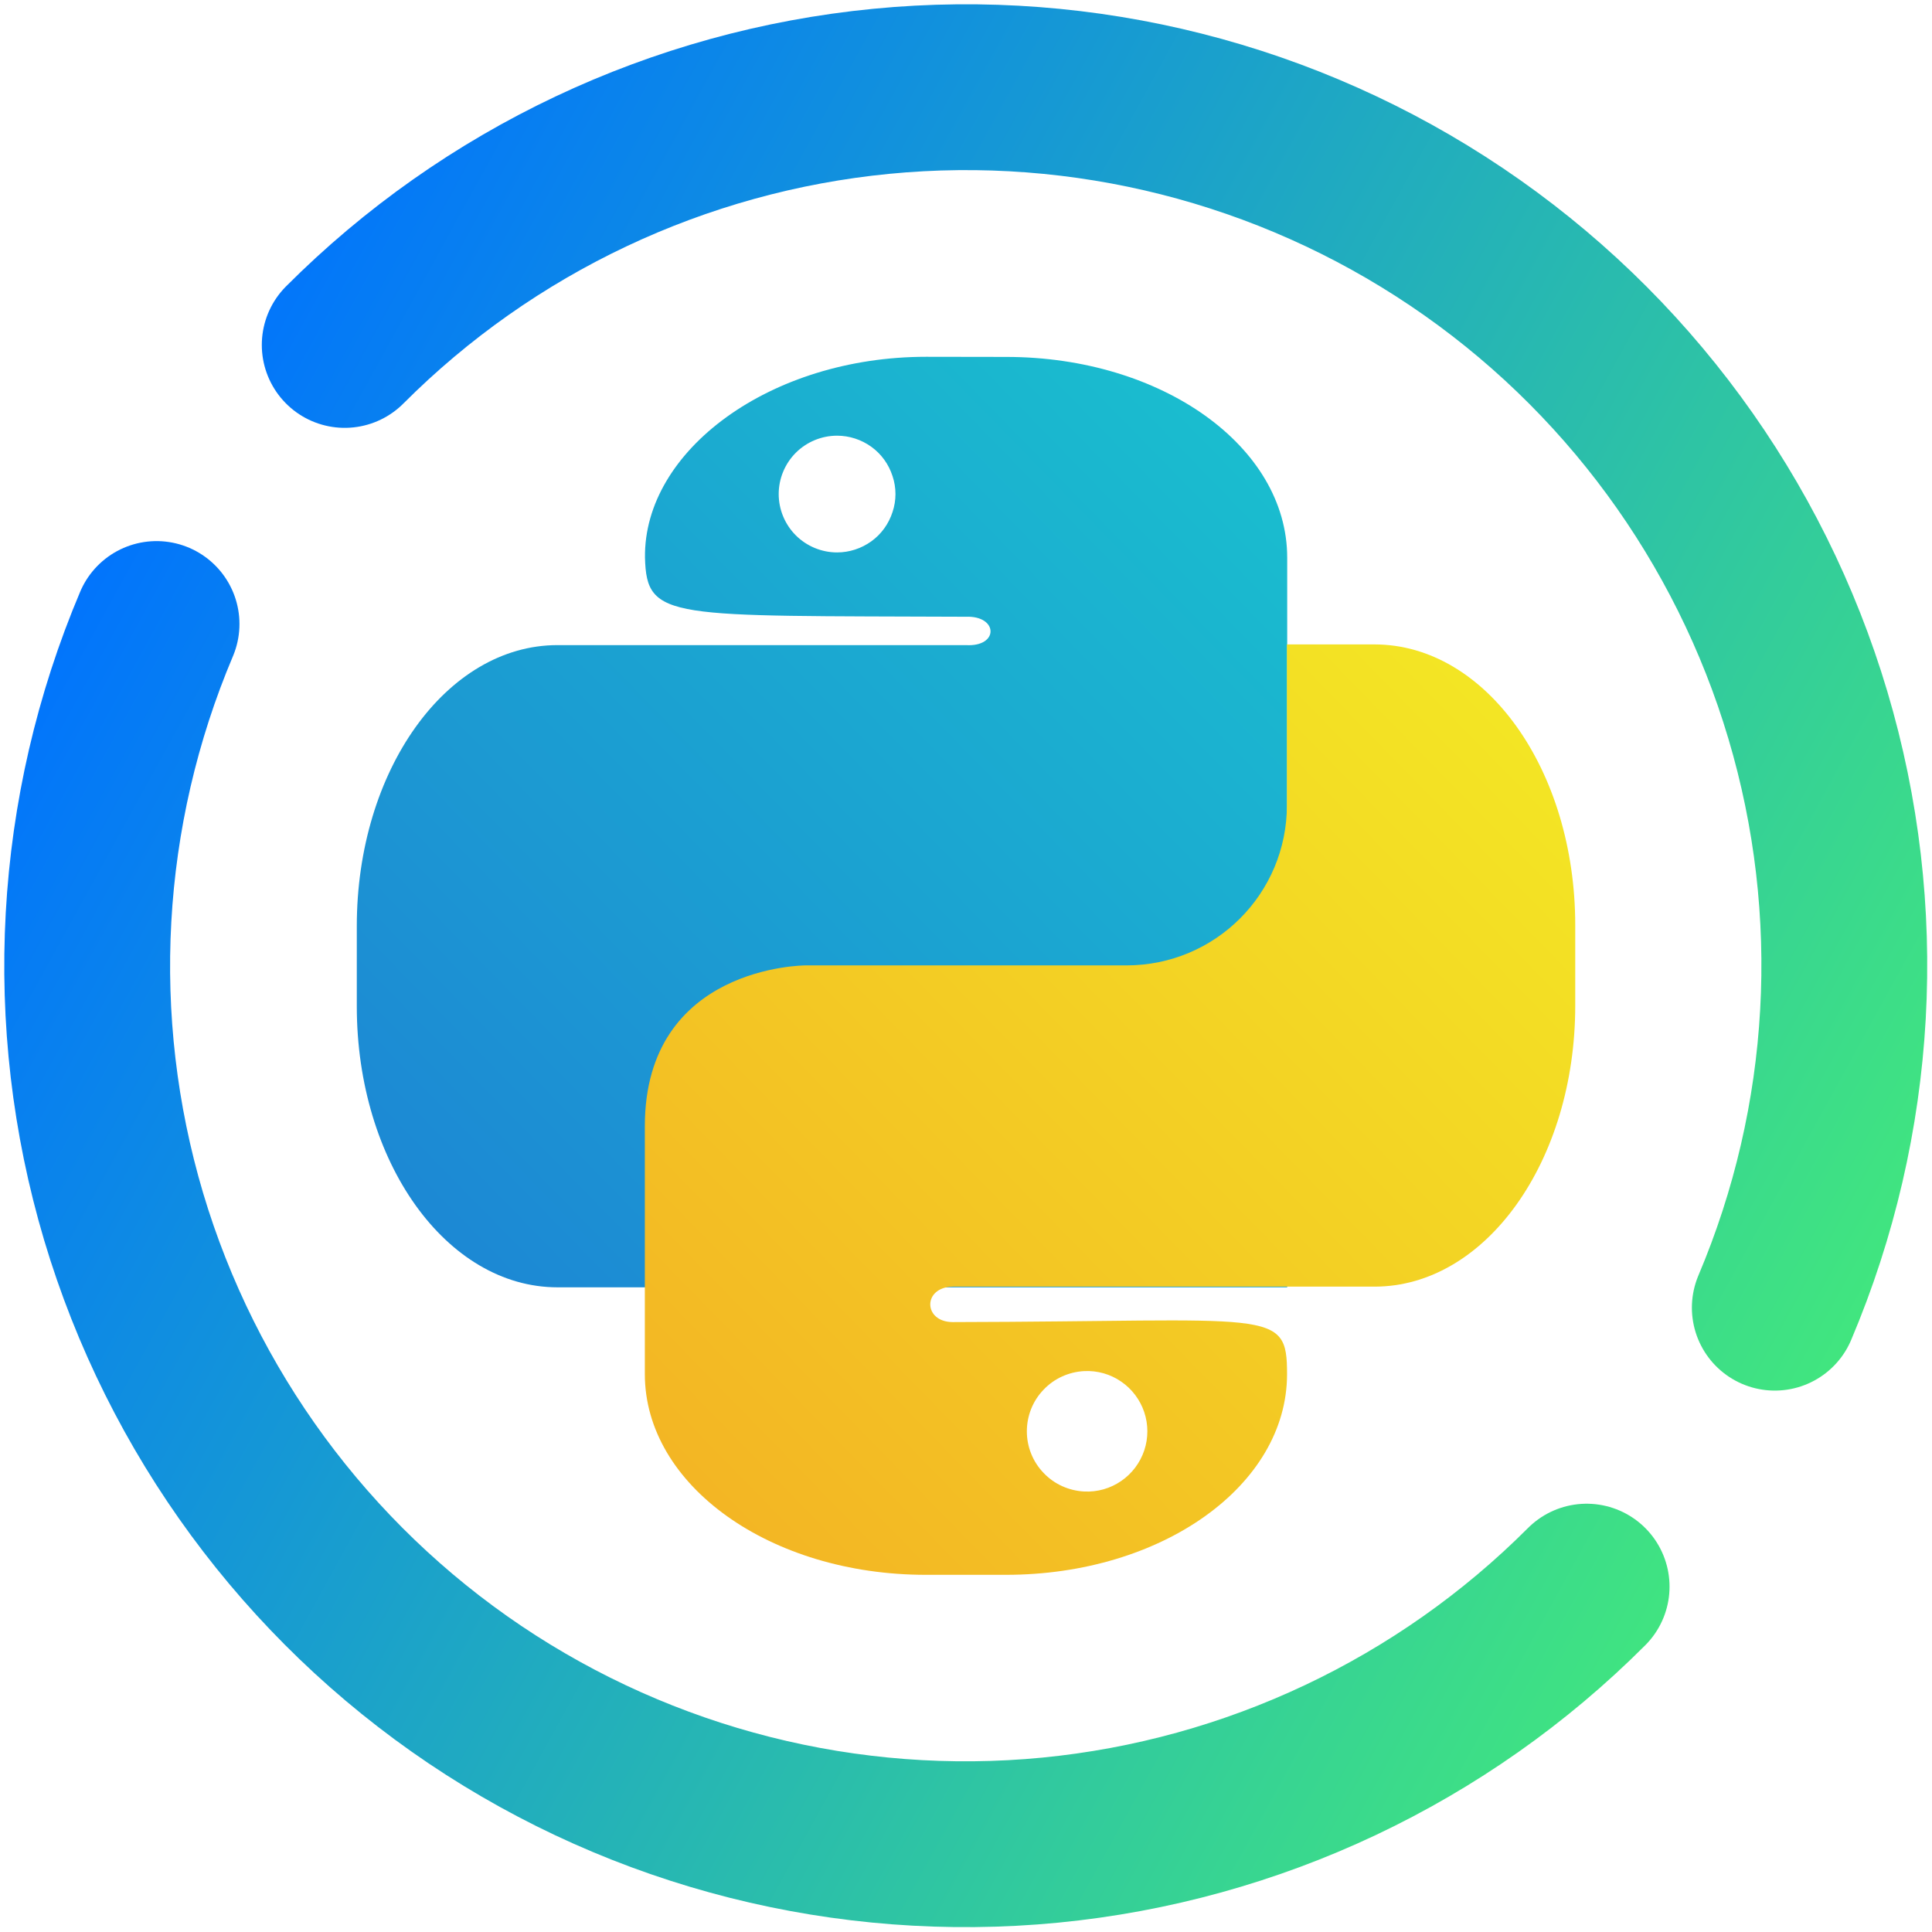 <?xml version="1.0" standalone="no"?>
<!DOCTYPE svg PUBLIC "-//W3C//DTD SVG 20010904//EN" "http://www.w3.org/TR/2001/REC-SVG-20010904/DTD/svg10.dtd">
<!-- Created using Krita: https://krita.org -->
<svg xmlns="http://www.w3.org/2000/svg" 
    xmlns:xlink="http://www.w3.org/1999/xlink"
    xmlns:krita="http://krita.org/namespaces/svg/krita"
    xmlns:sodipodi="http://sodipodi.sourceforge.net/DTD/sodipodi-0.dtd"
    width="4.608pt"
    height="4.608pt"
    viewBox="0 0 4.608 4.608">
<defs>
  <linearGradient id="gradient0" gradientUnits="objectBoundingBox" x1="0.013" y1="0.238" x2="0.99" y2="0.775" spreadMethod="pad">
   <stop stop-color="#0072ff" offset="0" stop-opacity="1"/>
   <stop stop-color="#43e97b" offset="1" stop-opacity="1"/>
  </linearGradient>
  <linearGradient id="gradient1" gradientTransform="matrix(0.253 0 0 0.253 -0.315 9.357)" gradientUnits="objectBoundingBox" x1="0.913" y1="-31.445" x2="5.937" y2="-36.351" spreadMethod="pad">
   <stop stop-color="#1d75d6" offset="0" stop-opacity="1"/>
   <stop stop-color="#1ac2ce" offset="1" stop-opacity="1"/>
  </linearGradient>
  <linearGradient id="gradient2" gradientTransform="matrix(0.253 0 0 0.253 -0.546 9.127)" gradientUnits="objectBoundingBox" x1="5.71" y1="-36.715" x2="0.545" y2="-31.668" spreadMethod="pad">
   <stop stop-color="#f3eb24" offset="0" stop-opacity="1"/>
   <stop stop-color="#f3a324" offset="1" stop-opacity="1"/>
  </linearGradient>
 </defs>
<path id="shape0" transform="matrix(0.272 0 0 0.272 0.208 0.208)" fill="none" stroke="url(#gradient0)" stroke-width="1.454" stroke-linecap="round" stroke-linejoin="miter" stroke-miterlimit="2" d="M13.148 13.148C11.886 14.412 10.222 15.198 8.444 15.371C6.666 15.543 4.882 15.092 3.4 14.095C1.918 13.097 0.829 11.614 0.319 9.902C-0.19 8.189 -0.088 6.352 0.608 4.707M2.258 2.26C3.521 0.995 5.185 0.209 6.963 0.036C8.741 -0.137 10.525 0.315 12.008 1.313C13.49 2.31 14.579 3.794 15.088 5.506C15.598 7.219 15.495 9.056 14.798 10.702" sodipodi:nodetypes="cccccccccc"/><path id="shape1" transform="matrix(0.302 4.33680868994202e-19 -4.33680868994202e-19 0.302 0.851 0.851)" fill="url(#gradient1)" stroke-opacity="0" stroke="#000000" stroke-width="0" stroke-linecap="square" stroke-linejoin="bevel" d="M4.496 0C3.266 0 2.265 0.74 2.276 1.586C2.289 2.083 2.464 2.043 4.81 2.053C5.067 2.043 5.073 2.293 4.81 2.277L1.585 2.277C0.708 2.277 0 3.267 0 4.496L0 5.13C0 6.358 0.707 7.349 1.586 7.349L7.348 7.349L7.348 1.586C7.348 0.708 6.358 0.001 5.129 0.001ZM3.793 0.623C3.89 0.623 3.985 0.654 4.064 0.711C4.143 0.768 4.201 0.849 4.231 0.942C4.262 1.034 4.262 1.134 4.231 1.226C4.201 1.319 4.143 1.4 4.064 1.457C3.985 1.514 3.89 1.545 3.793 1.545C3.671 1.545 3.553 1.496 3.467 1.41C3.381 1.324 3.332 1.206 3.332 1.084C3.332 0.962 3.381 0.844 3.467 0.758C3.553 0.672 3.671 0.623 3.793 0.623Z" sodipodi:nodetypes="cccccccccccccccccccccc"/><path id="shape2" transform="matrix(0.302 4.33680868994202e-19 -4.33680868994202e-19 0.302 1.538 1.537)" fill="url(#gradient2)" stroke-opacity="0" stroke="#000000" stroke-width="0" stroke-linecap="square" stroke-linejoin="bevel" d="M5.071 5.68434e-14L5.071 1.268C5.071 1.97 4.505 2.535 3.803 2.535L1.268 2.535C1.268 2.535 0 2.535 0 3.805L0 5.763C0 6.641 0.99 7.348 2.219 7.348L2.852 7.348C4.082 7.348 5.072 6.644 5.072 5.763C5.072 5.235 4.96 5.347 2.43 5.352C2.198 5.35 2.193 5.077 2.431 5.072L5.763 5.072C6.64 5.072 7.348 4.082 7.348 2.852L7.348 2.218C7.348 0.99 6.641 0 5.762 0ZM3.471 5.739C3.574 5.734 3.677 5.763 3.762 5.822C3.847 5.88 3.911 5.965 3.944 6.063C3.977 6.161 3.977 6.268 3.944 6.366C3.911 6.464 3.847 6.549 3.762 6.607C3.677 6.666 3.574 6.695 3.471 6.69C3.349 6.684 3.233 6.632 3.149 6.543C3.064 6.455 3.017 6.337 3.017 6.215C3.017 6.092 3.064 5.974 3.149 5.886C3.233 5.797 3.349 5.745 3.471 5.739Z" sodipodi:nodetypes="cccccccccccccccccccccccccc"/>
</svg>
